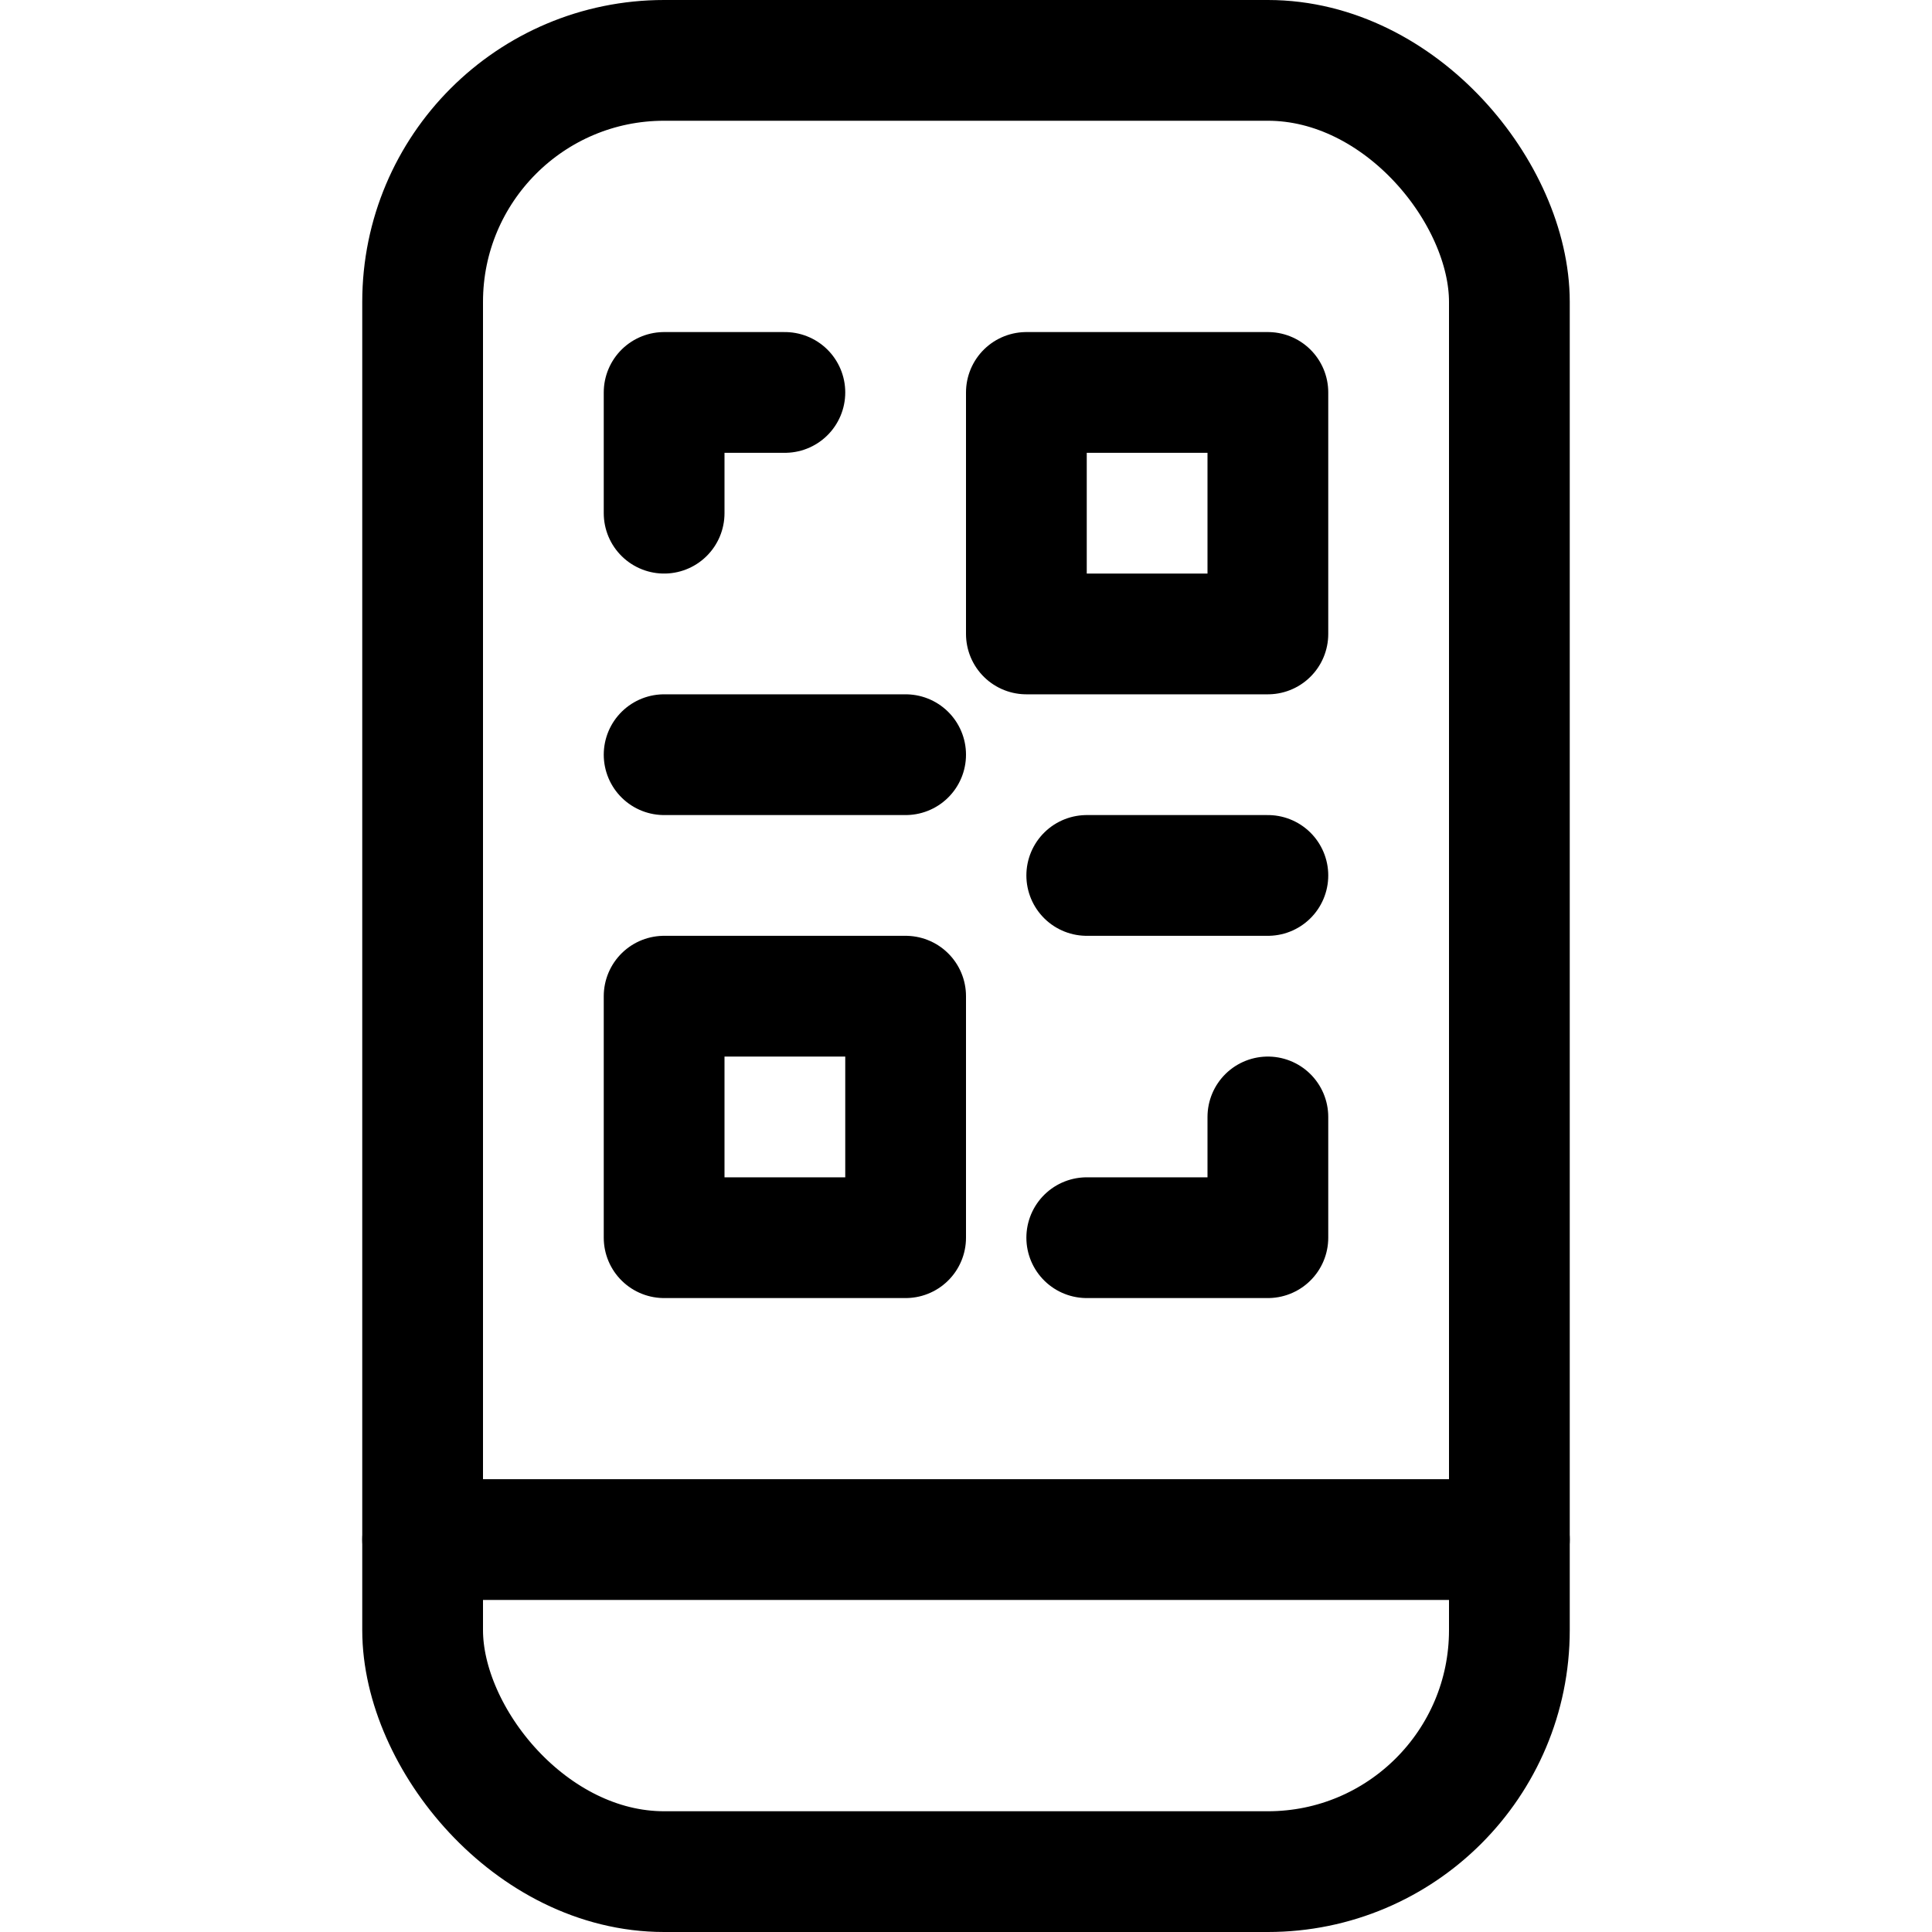 <svg xmlns="http://www.w3.org/2000/svg" viewBox="0 0 24 24"><defs><style>.a{fill:none;stroke:#000;stroke-linecap:round;stroke-linejoin:round;stroke-width:1.5px;}</style></defs><title>mobile-qr-code</title><rect class="a" x="5.25" y="0.75" width="13.5" height="22.5" rx="3" ry="3"/><line class="a" x1="5.25" y1="19.125" x2="18.75" y2="19.125"/><polyline class="a" points="8.25 6.375 8.25 4.875 9.75 4.875"/><rect class="a" x="12.75" y="4.875" width="3" height="3"/><rect class="a" x="8.25" y="12.375" width="3" height="3"/><line class="a" x1="8.25" y1="9.375" x2="11.25" y2="9.375"/><line class="a" x1="13.5" y1="10.875" x2="15.75" y2="10.875"/><polyline class="a" points="15.75 13.875 15.75 15.375 13.5 15.375"/></svg>
